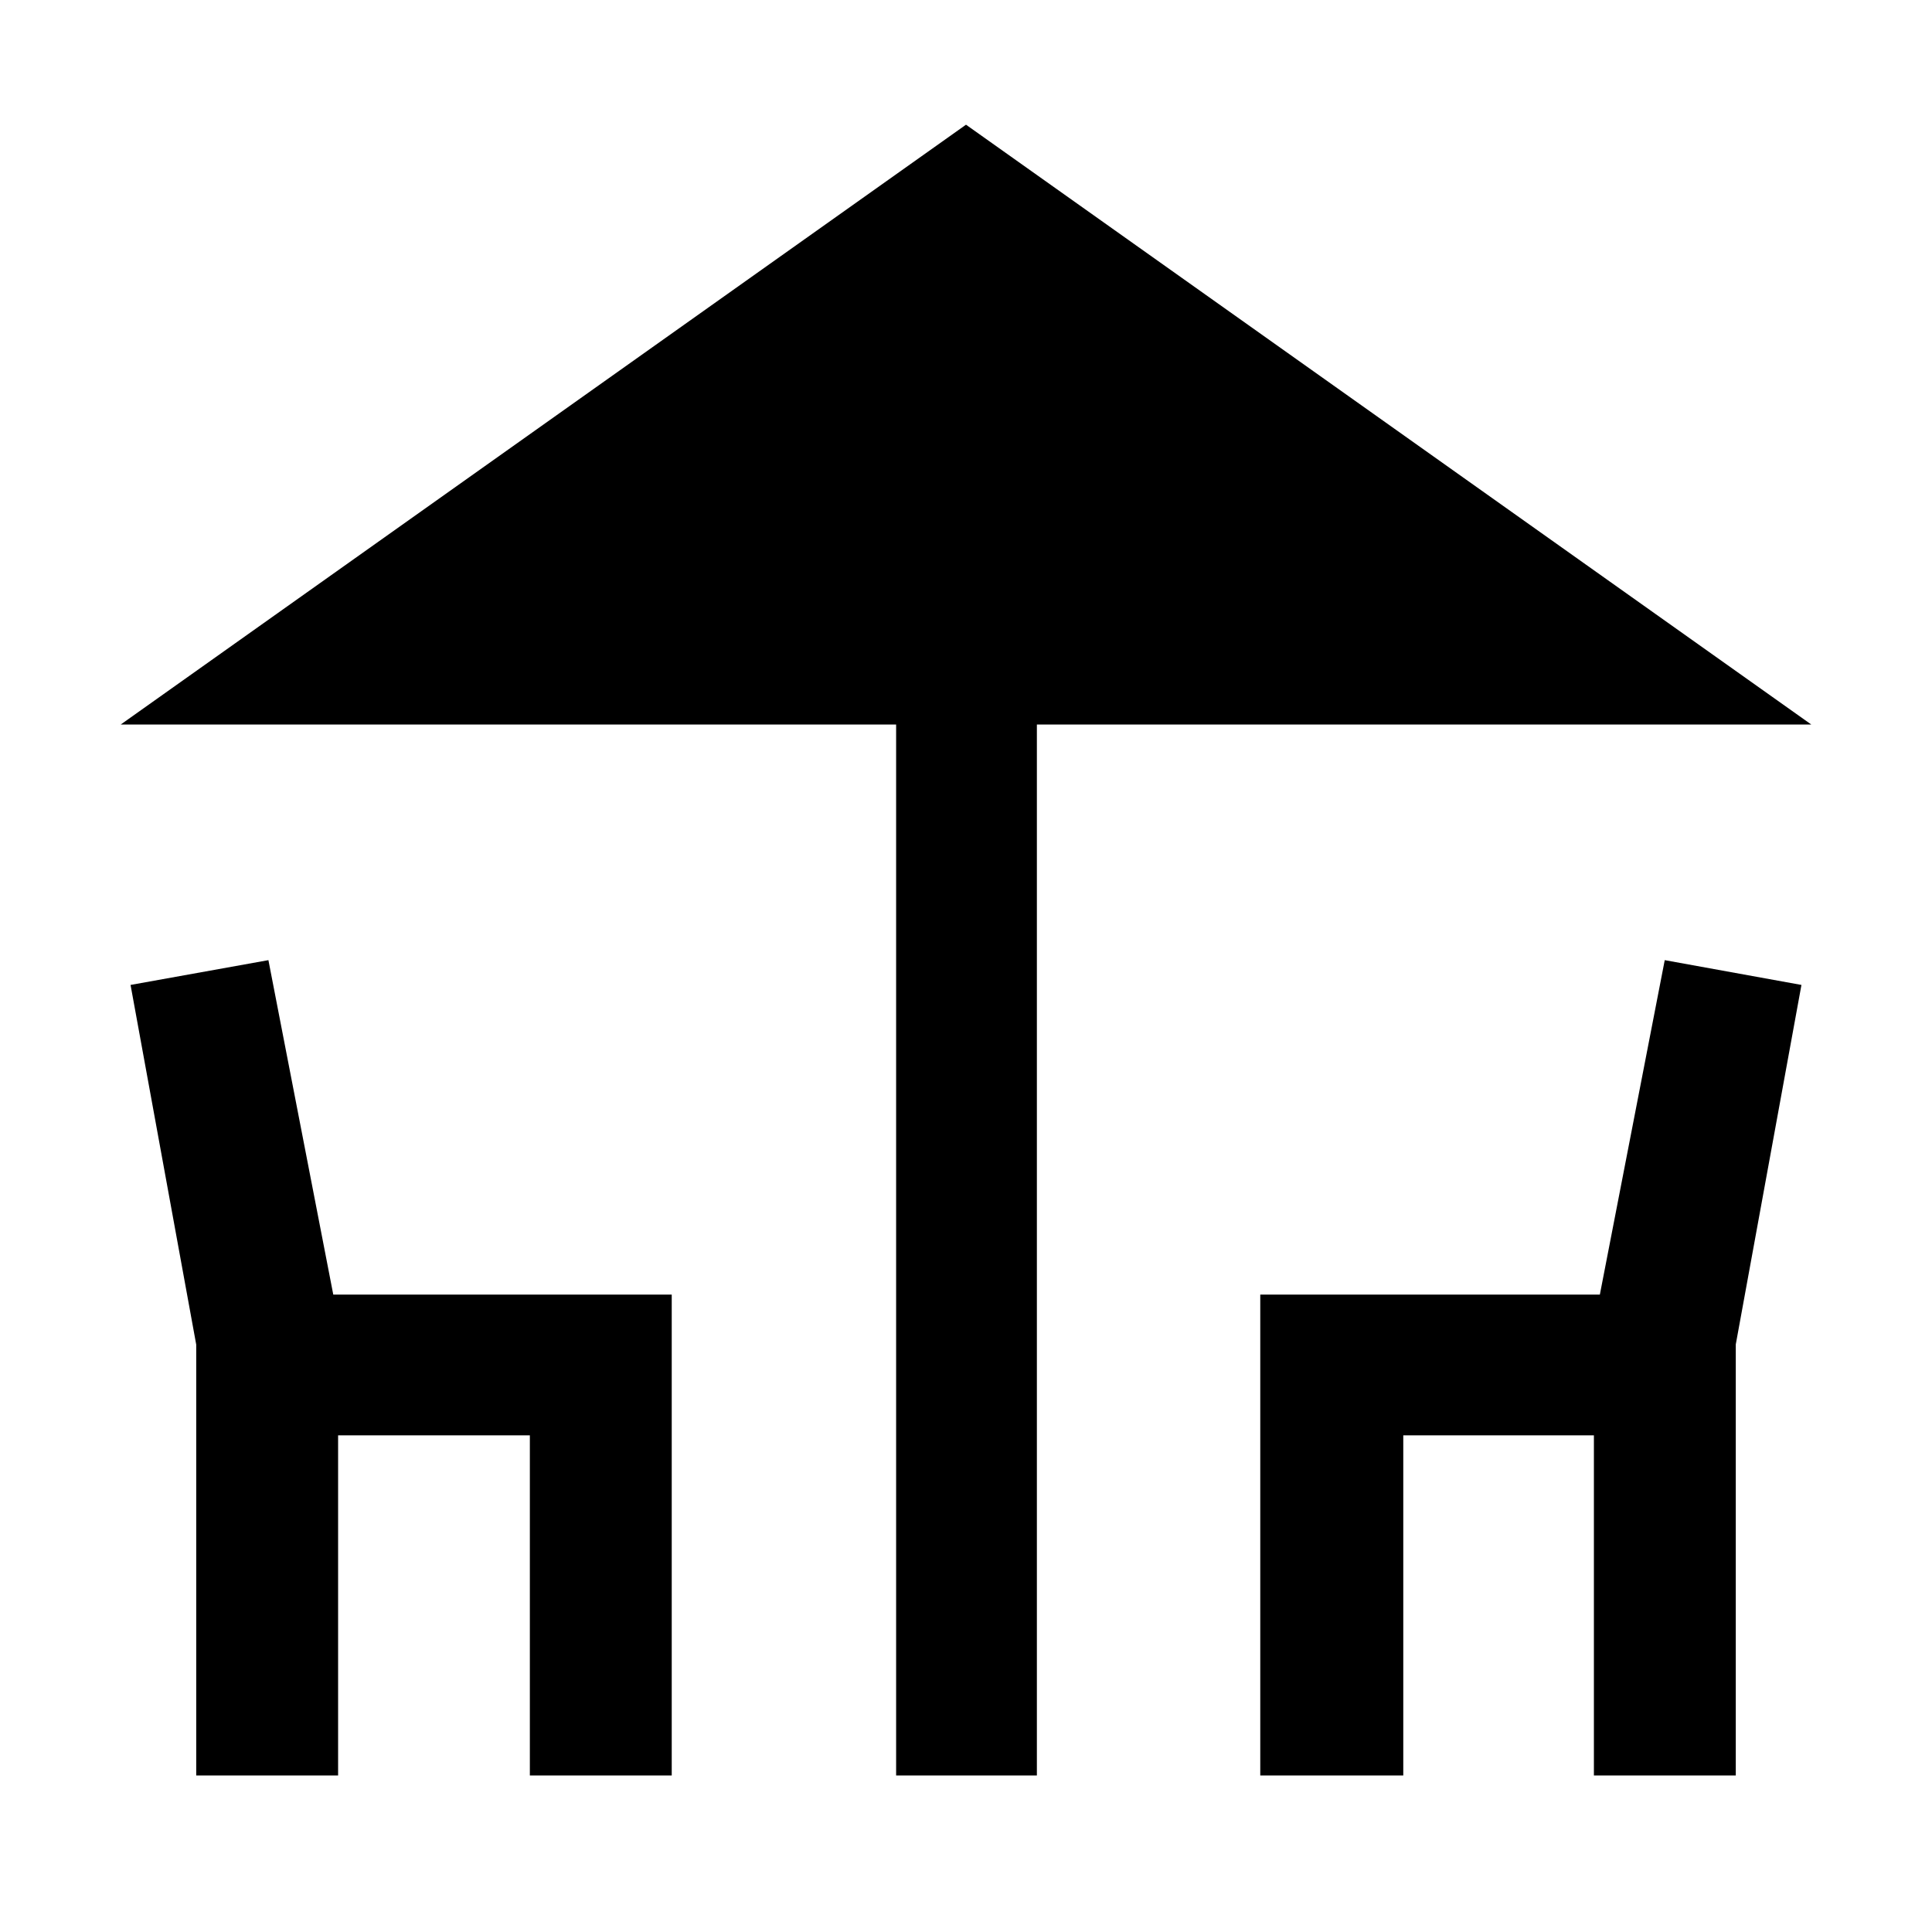 <svg xmlns="http://www.w3.org/2000/svg" height="48" viewBox="0 -960 960 960" width="48"><path d="M445.28-77.78V-600H60l420-298.04L900-600H515.22v522.22h-69.94Zm-347.78 0v-214.1L64.87-470.59l68.5-12.32 32.23 166.19h168.18v238.94h-70.5v-169H168v169H97.5Zm528.72 0v-238.94h168.74l32.24-166.19 67.93 12.32-32.63 178.6v214.21H792v-169h-94.72v169h-71.06Z"/></svg>